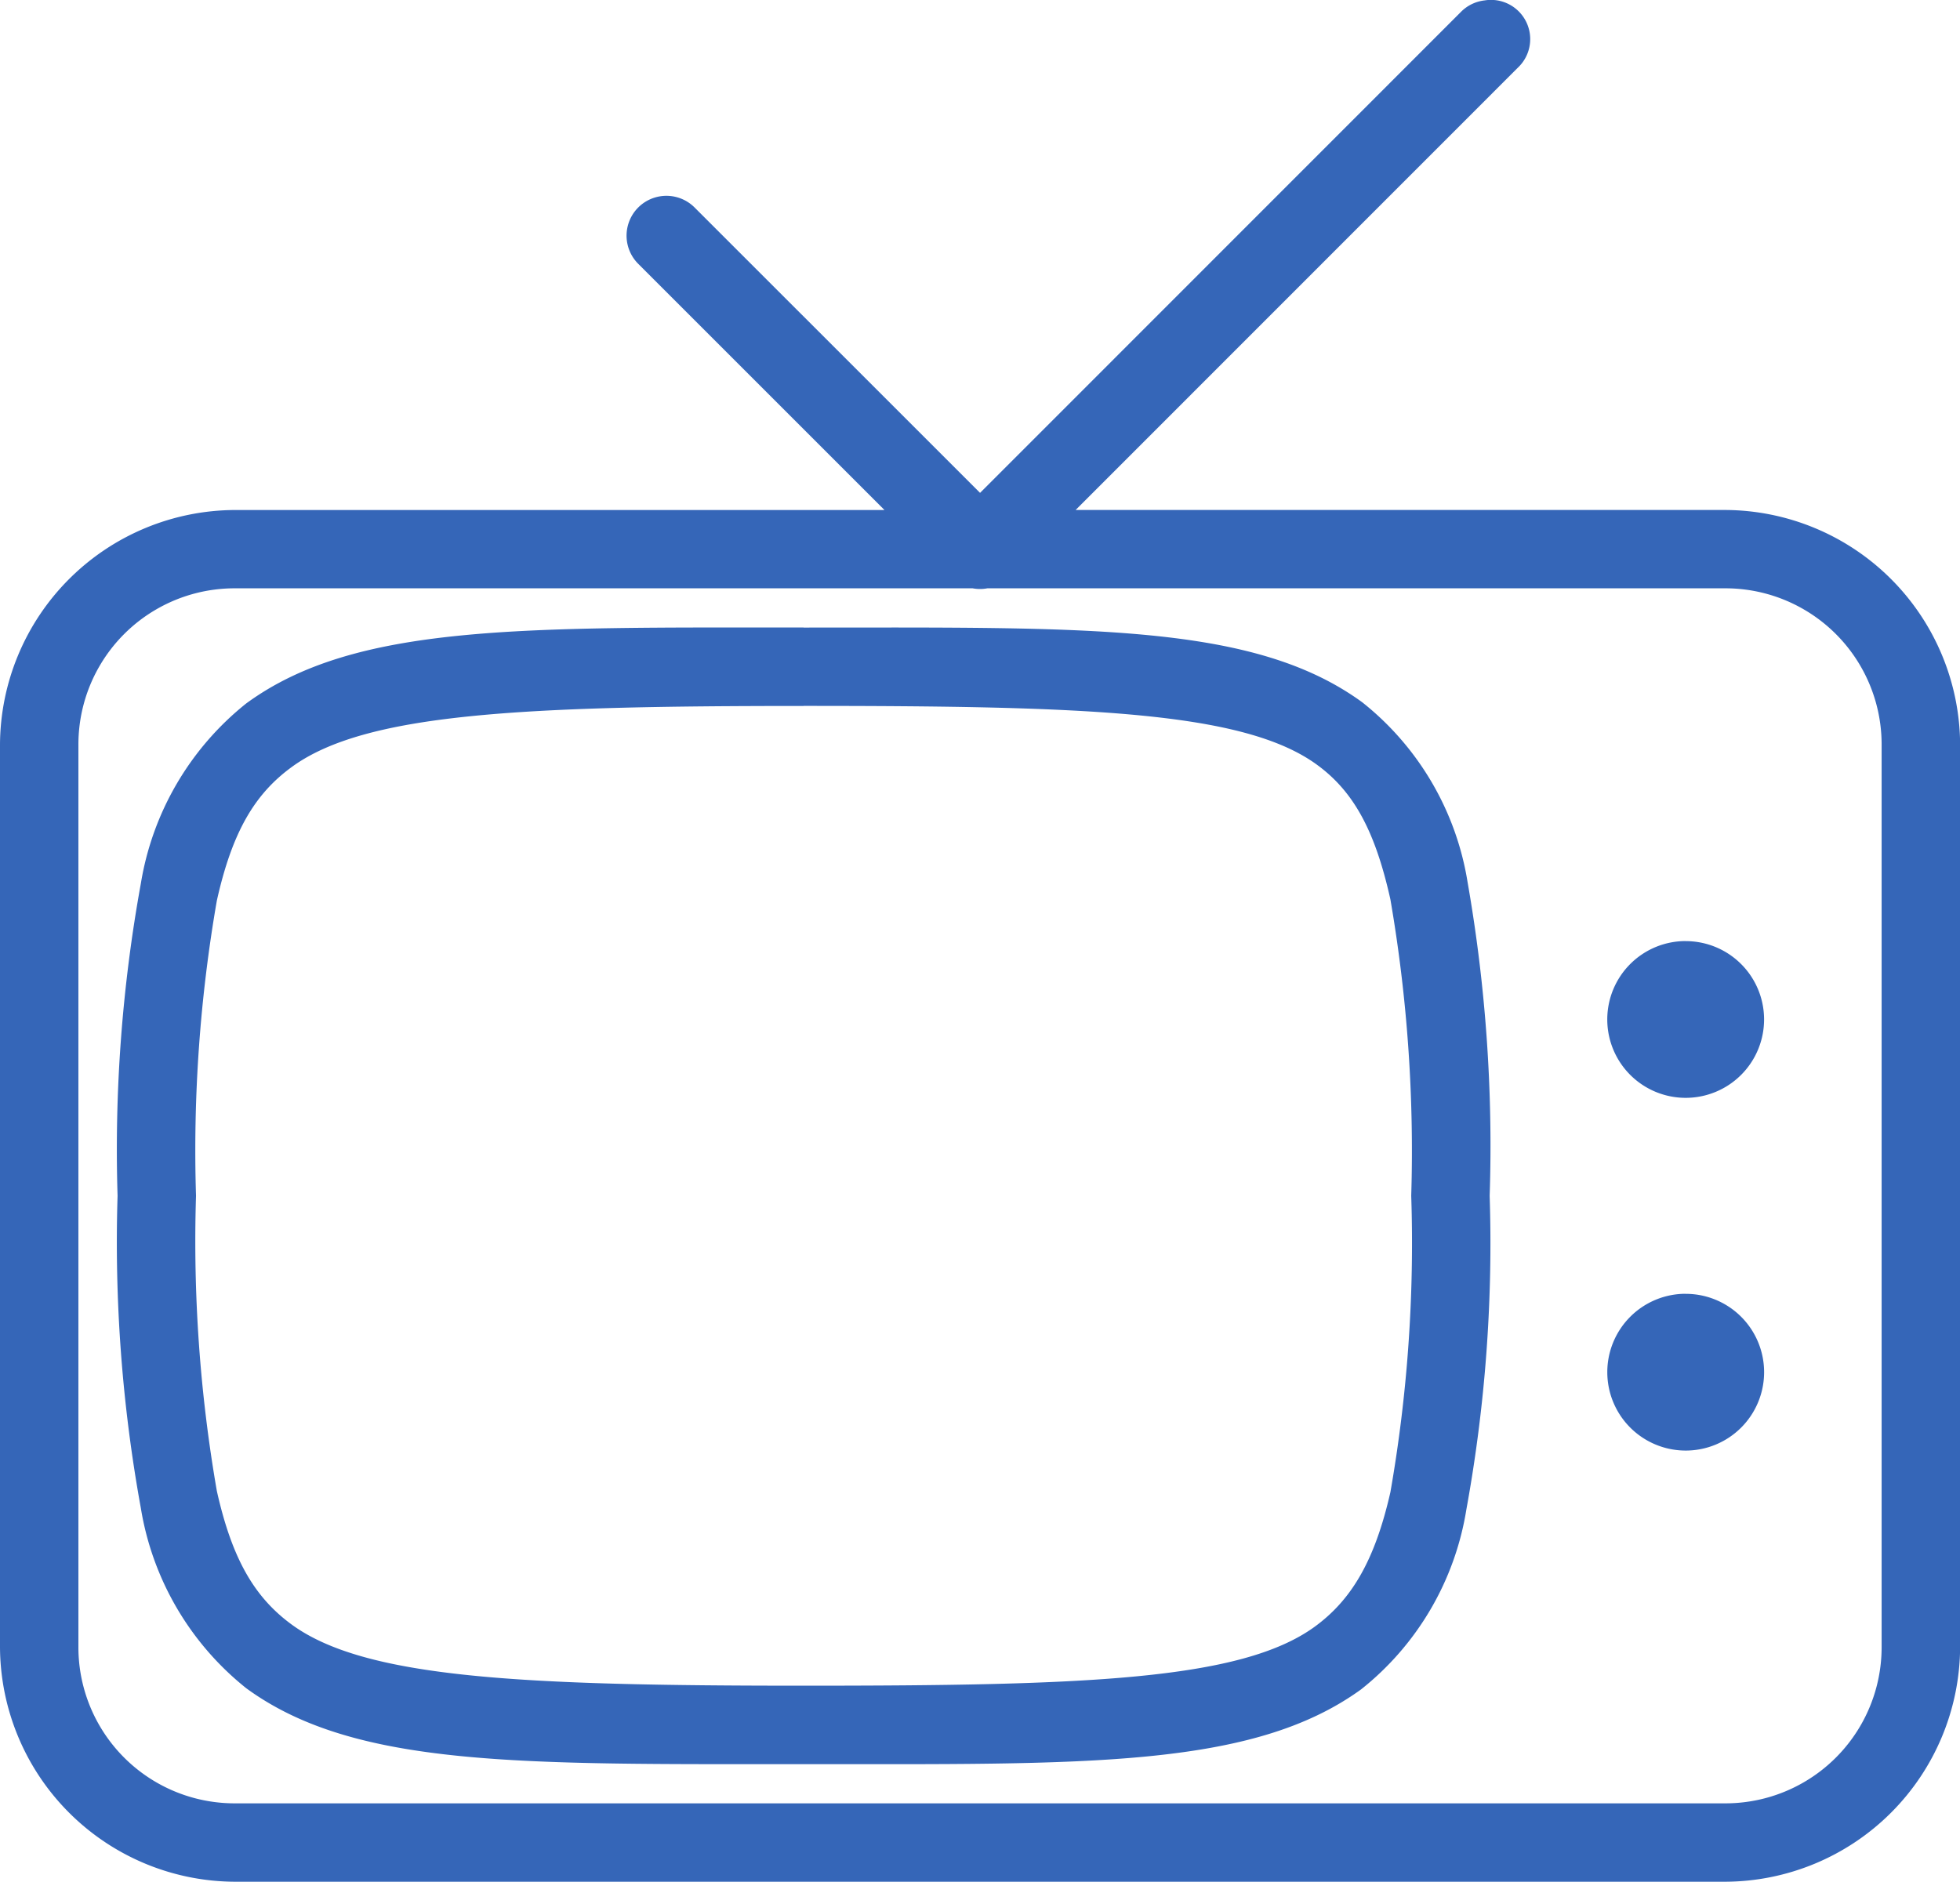 <svg xmlns="http://www.w3.org/2000/svg" width="63.996" height="61.453" viewBox="0 0 63.996 61.453"><defs><style>.a{fill:#3566b8;}</style></defs><path class="a" d="M48.477,2a1.29,1.29,0,0,0-.76.36L32,18.083,22.679,8.763a1.3,1.3,0,0,0-1.84,1.84l8.04,8.04H7.68A7.7,7.7,0,0,0,0,26.322V55.76a7.7,7.7,0,0,0,7.68,7.68H56.317A7.7,7.7,0,0,0,64,55.76V26.322a7.7,7.7,0,0,0-7.68-7.68h-21.2L49.557,4.2A1.281,1.281,0,0,0,48.477,2ZM7.68,21.2H31.758a1.291,1.291,0,0,0,.48,0H56.317a5.1,5.1,0,0,1,5.12,5.12V55.76a5.1,5.1,0,0,1-5.12,5.12H7.68a5.1,5.1,0,0,1-5.12-5.12V26.322A5.1,5.1,0,0,1,7.68,21.2Zm18.559,1.28c-9.2,0-14.644-.125-18.2,2.48a9.475,9.475,0,0,0-3.44,5.88,48.521,48.521,0,0,0-.76,10.2,48.491,48.491,0,0,0,.76,10.2,9.475,9.475,0,0,0,3.44,5.88c3.555,2.6,8.994,2.48,18.2,2.48,9.159,0,14.629.145,18.2-2.44a9.4,9.4,0,0,0,3.44-5.88,48.422,48.422,0,0,0,.76-10.239,49.881,49.881,0,0,0-.72-10.239,9.4,9.4,0,0,0-3.44-5.88C40.928,22.332,35.488,22.482,26.238,22.482Zm0,2.56c9.249,0,14.374.18,16.759,1.92,1.195.87,1.9,2.15,2.4,4.4a48.336,48.336,0,0,1,.68,9.679,47.2,47.2,0,0,1-.68,9.679c-.51,2.245-1.275,3.525-2.48,4.4-2.41,1.745-7.52,1.92-16.679,1.92-9.194,0-14.314-.24-16.719-2-1.2-.88-1.94-2.12-2.44-4.36a47.677,47.677,0,0,1-.68-9.639A47.677,47.677,0,0,1,7.08,31.4c.5-2.24,1.235-3.48,2.44-4.36C11.924,25.277,17.044,25.042,26.238,25.042Zm28.8,7.68a2.56,2.56,0,1,0,2.56,2.56A2.558,2.558,0,0,0,55.037,32.722Zm0,11.519A2.56,2.56,0,1,0,57.6,46.8,2.558,2.558,0,0,0,55.037,44.241Z" transform="translate(0 -1.987)"/></svg>